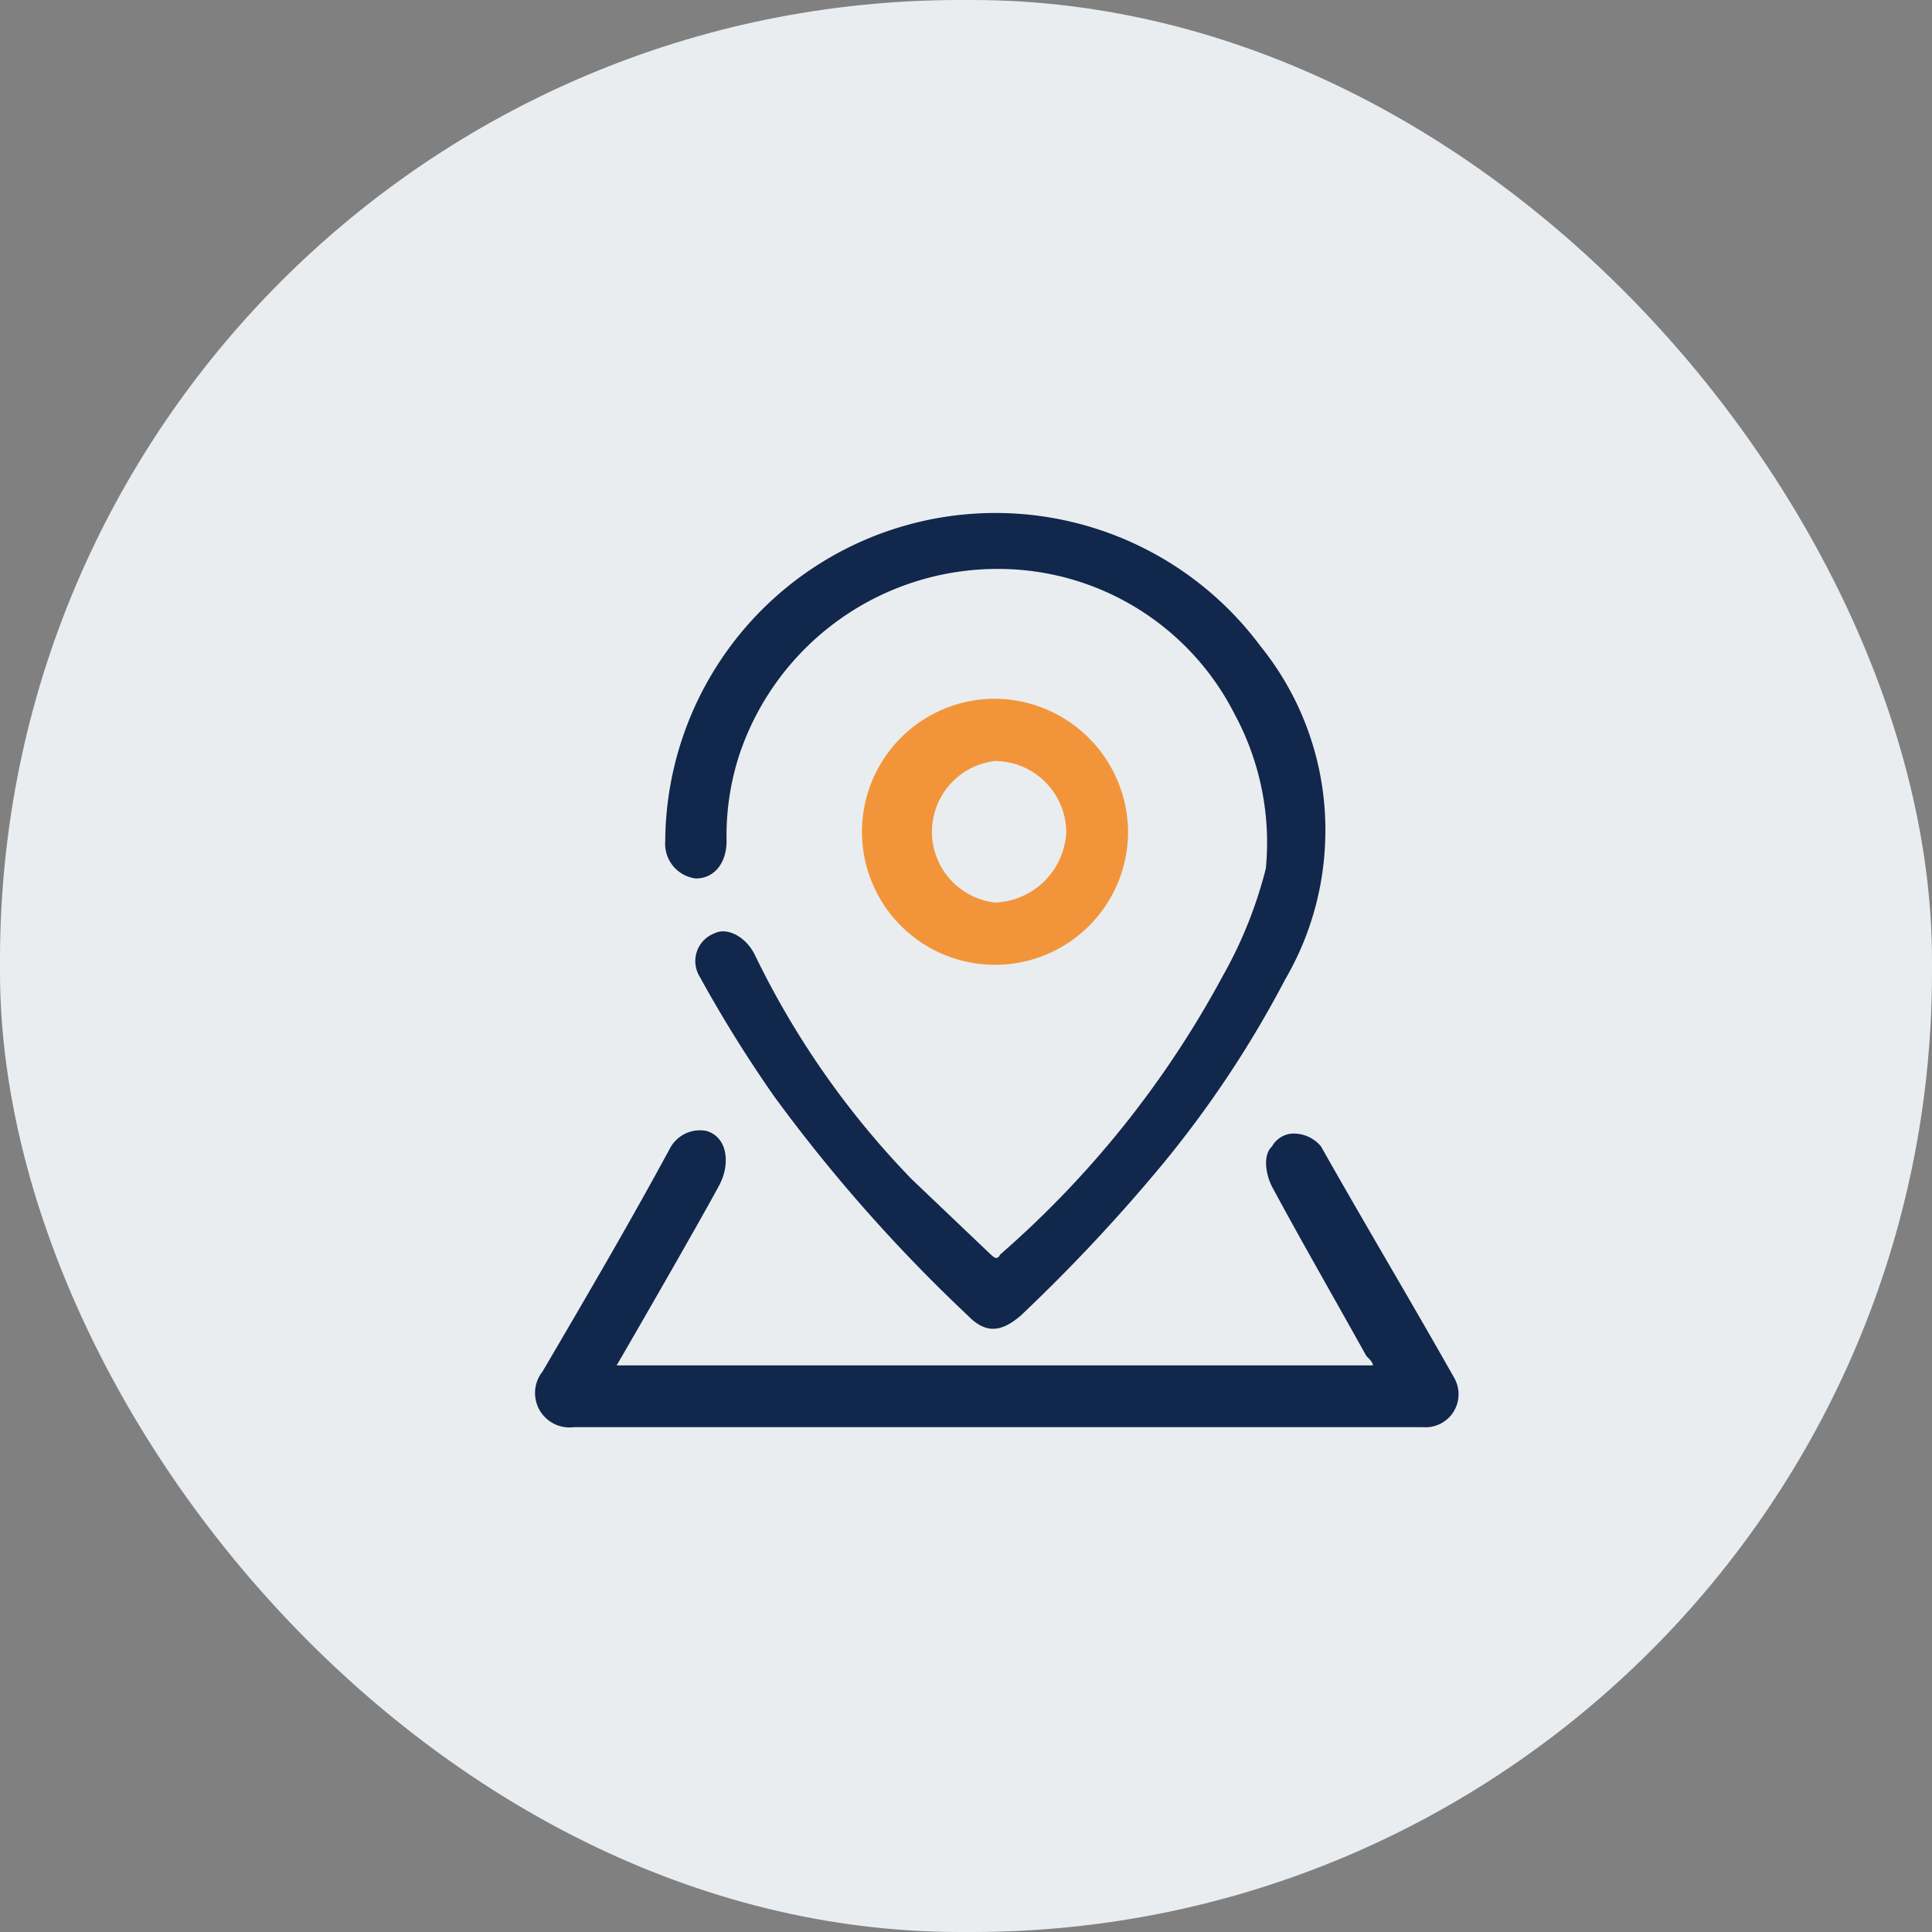 <svg id="图层_1" data-name="图层 1" xmlns="http://www.w3.org/2000/svg" viewBox="0 0 40.95 40.95"><rect x="0" y="0" width="40.95" height="40.95" fill="#808080" stroke="none"/><defs><style>.cls-1{fill:#eaedf0;}.cls-2{fill:#11274c;}.cls-3{fill:#f2953a;}</style></defs><title>未标题-1</title><rect class="cls-1" width="40.95" height="40.95" rx="20.35"/><path class="cls-2" d="M28.09,17.76a6.25,6.25,0,0,1-.85,3,22.73,22.73,0,0,1-2.61,3.93,36.49,36.49,0,0,1-3,3.2c-.39.33-.72.4-1.11,0a33.82,33.82,0,0,1-4.11-4.65,27.87,27.87,0,0,1-1.58-2.54.63.63,0,0,1,.32-.92c.26-.13.66.07.85.46A18.18,18.18,0,0,0,19.33,25L21,26.59c.07.06.13.13.2,0a21.05,21.05,0,0,0,4.71-5.89,9.22,9.22,0,0,0,.92-2.29,5.72,5.72,0,0,0-.66-3.27,5.62,5.62,0,0,0-4.9-3.08A5.77,5.77,0,0,0,15.67,16a5.56,5.56,0,0,0-.27,1.83c0,.46-.26.79-.65.79a.74.74,0,0,1-.65-.79A7,7,0,0,1,26.72,13.7a6.19,6.19,0,0,1,1.37,4.06Zm0,0"/><path class="cls-2" d="M13,28.94h16.1c0-.06-.07-.13-.14-.2-.65-1.17-1.37-2.42-2-3.59-.13-.26-.2-.66,0-.85a.54.54,0,0,1,.39-.27.75.75,0,0,1,.65.27c.92,1.63,1.9,3.27,2.82,4.9a.7.7,0,0,1-.66,1.05h-18a.73.73,0,0,1-.66-1.18c.92-1.57,1.84-3.14,2.69-4.71a.72.72,0,0,1,.78-.39c.46.13.52.72.26,1.18-.46.85-1.89,3.33-2.16,3.79Z"/><path class="cls-3" d="M21.09,14.81a2.82,2.82,0,1,0,2.82,2.81A2.84,2.84,0,0,0,21.09,14.81Zm0,4.32a1.51,1.51,0,0,1,0-3,1.52,1.52,0,0,1,1.51,1.5A1.57,1.57,0,0,1,21.09,19.13Z"/></svg>